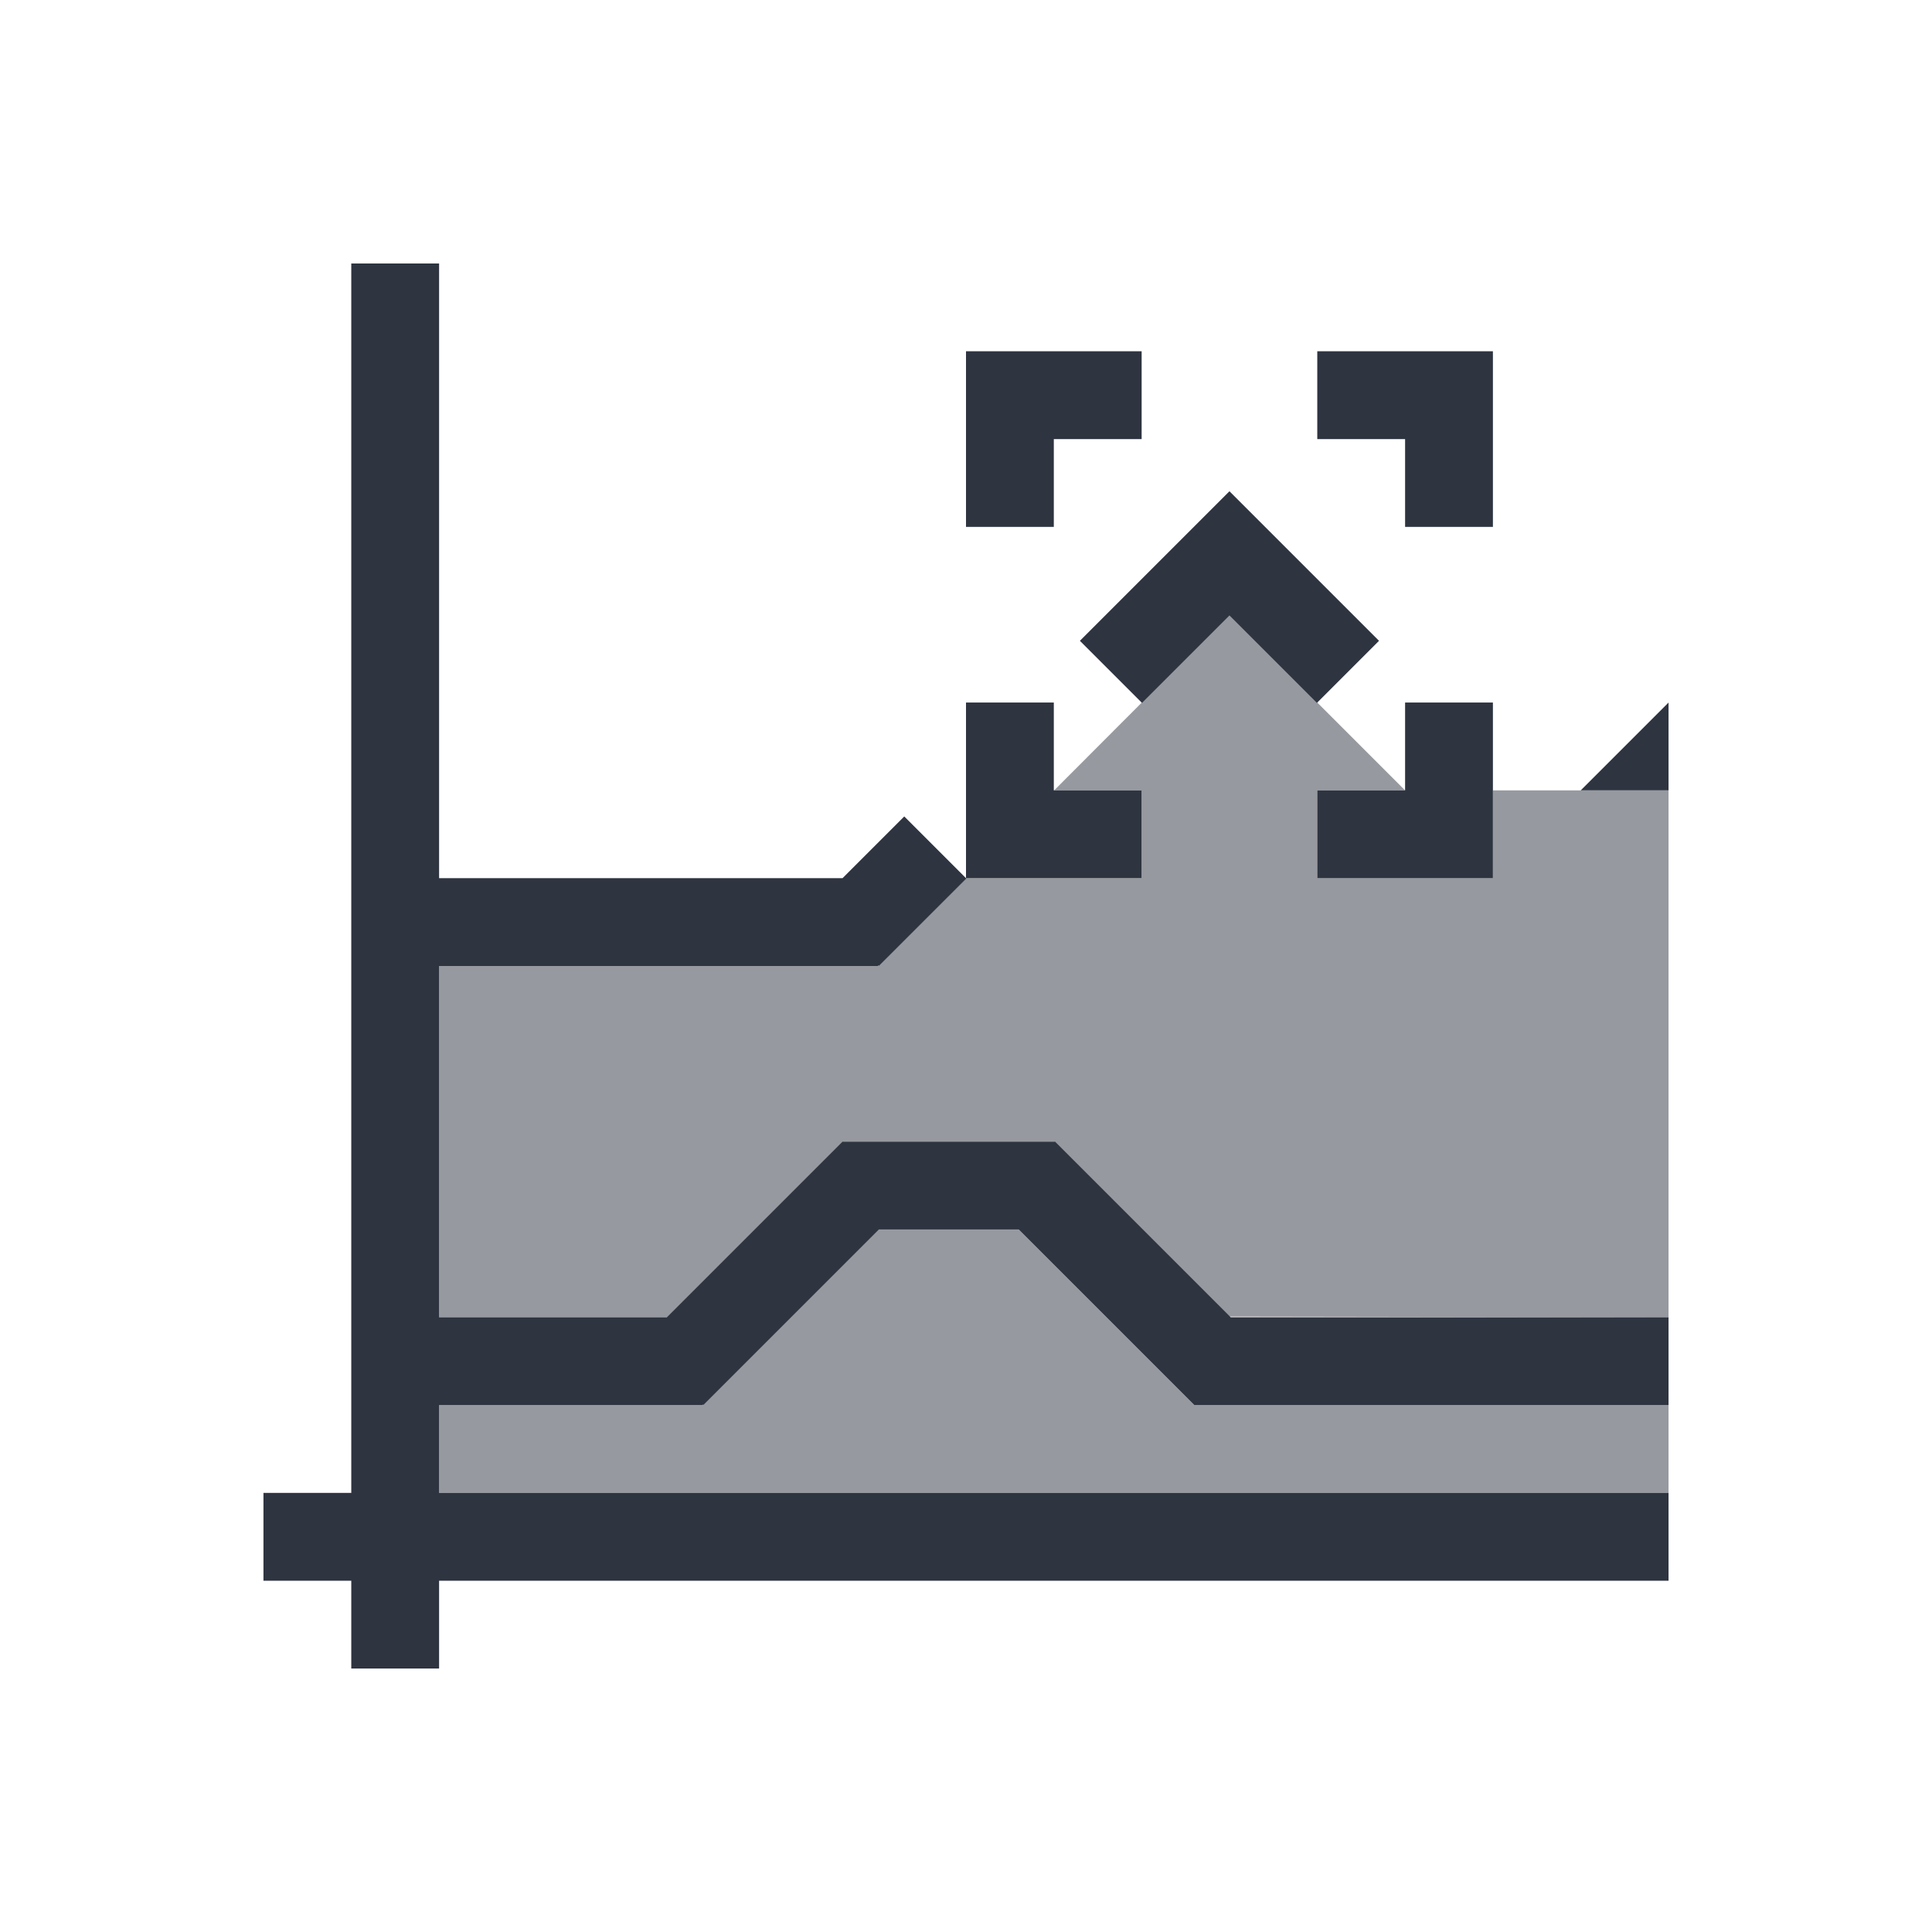 <svg xmlns="http://www.w3.org/2000/svg" viewBox="0 0 22 22">
 <defs>
  <style id="current-color-scheme" type="text/css">
   .ColorScheme-Text { color:#2e3440; } .ColorScheme-Highlight { color:#88c0d0; } .ColorScheme-NeutralText { color:#d08770; } .ColorScheme-PositiveText { color:#a3be8c; } .ColorScheme-NegativeText { color:#bf616a; }
  </style>
 </defs>
 <path class="ColorScheme-Text" d="m4 3v14h-1v1h1v1h1v-1h14v-1h-14v-1h3v-0.008l0.008 0.008 2-2h1.592l2 2h5.4v-1h-4.986l-2-2h-2.42l-2 2h-2.594v-4h5v-0.008l0.008 0.008 0.996-0.996-0.707-0.707-0.703 0.703h-4.594v-7h-1zm7 7h2v-1h-1v-1h-1v2zm0-6v2h1v-1h1v-1h-2zm4 0v1h1v1h1v-2h-2zm-1 1.594-1.703 1.703 0.707 0.707 0.996-0.996 0.996 0.996 0.707-0.707-1.703-1.703zm2 2.406v1h-1v1h2v-2h-1zm3 0-1 1h1v-1z" fill="currentColor" />
 <path class="ColorScheme-Text" d="m14 7-1.996 2h0.996v1h-1.994l-0.998 1h-5.008v4h2.6l2-2h2.408l1.992 1.992 5 0.008v-6h-2v1h-2v-1h1l-2-2zm-4 7-2 2h-3v1h14v-1h-5.4l-2-2h-1.6z" fill="currentColor" fill-opacity=".5" />
</svg>